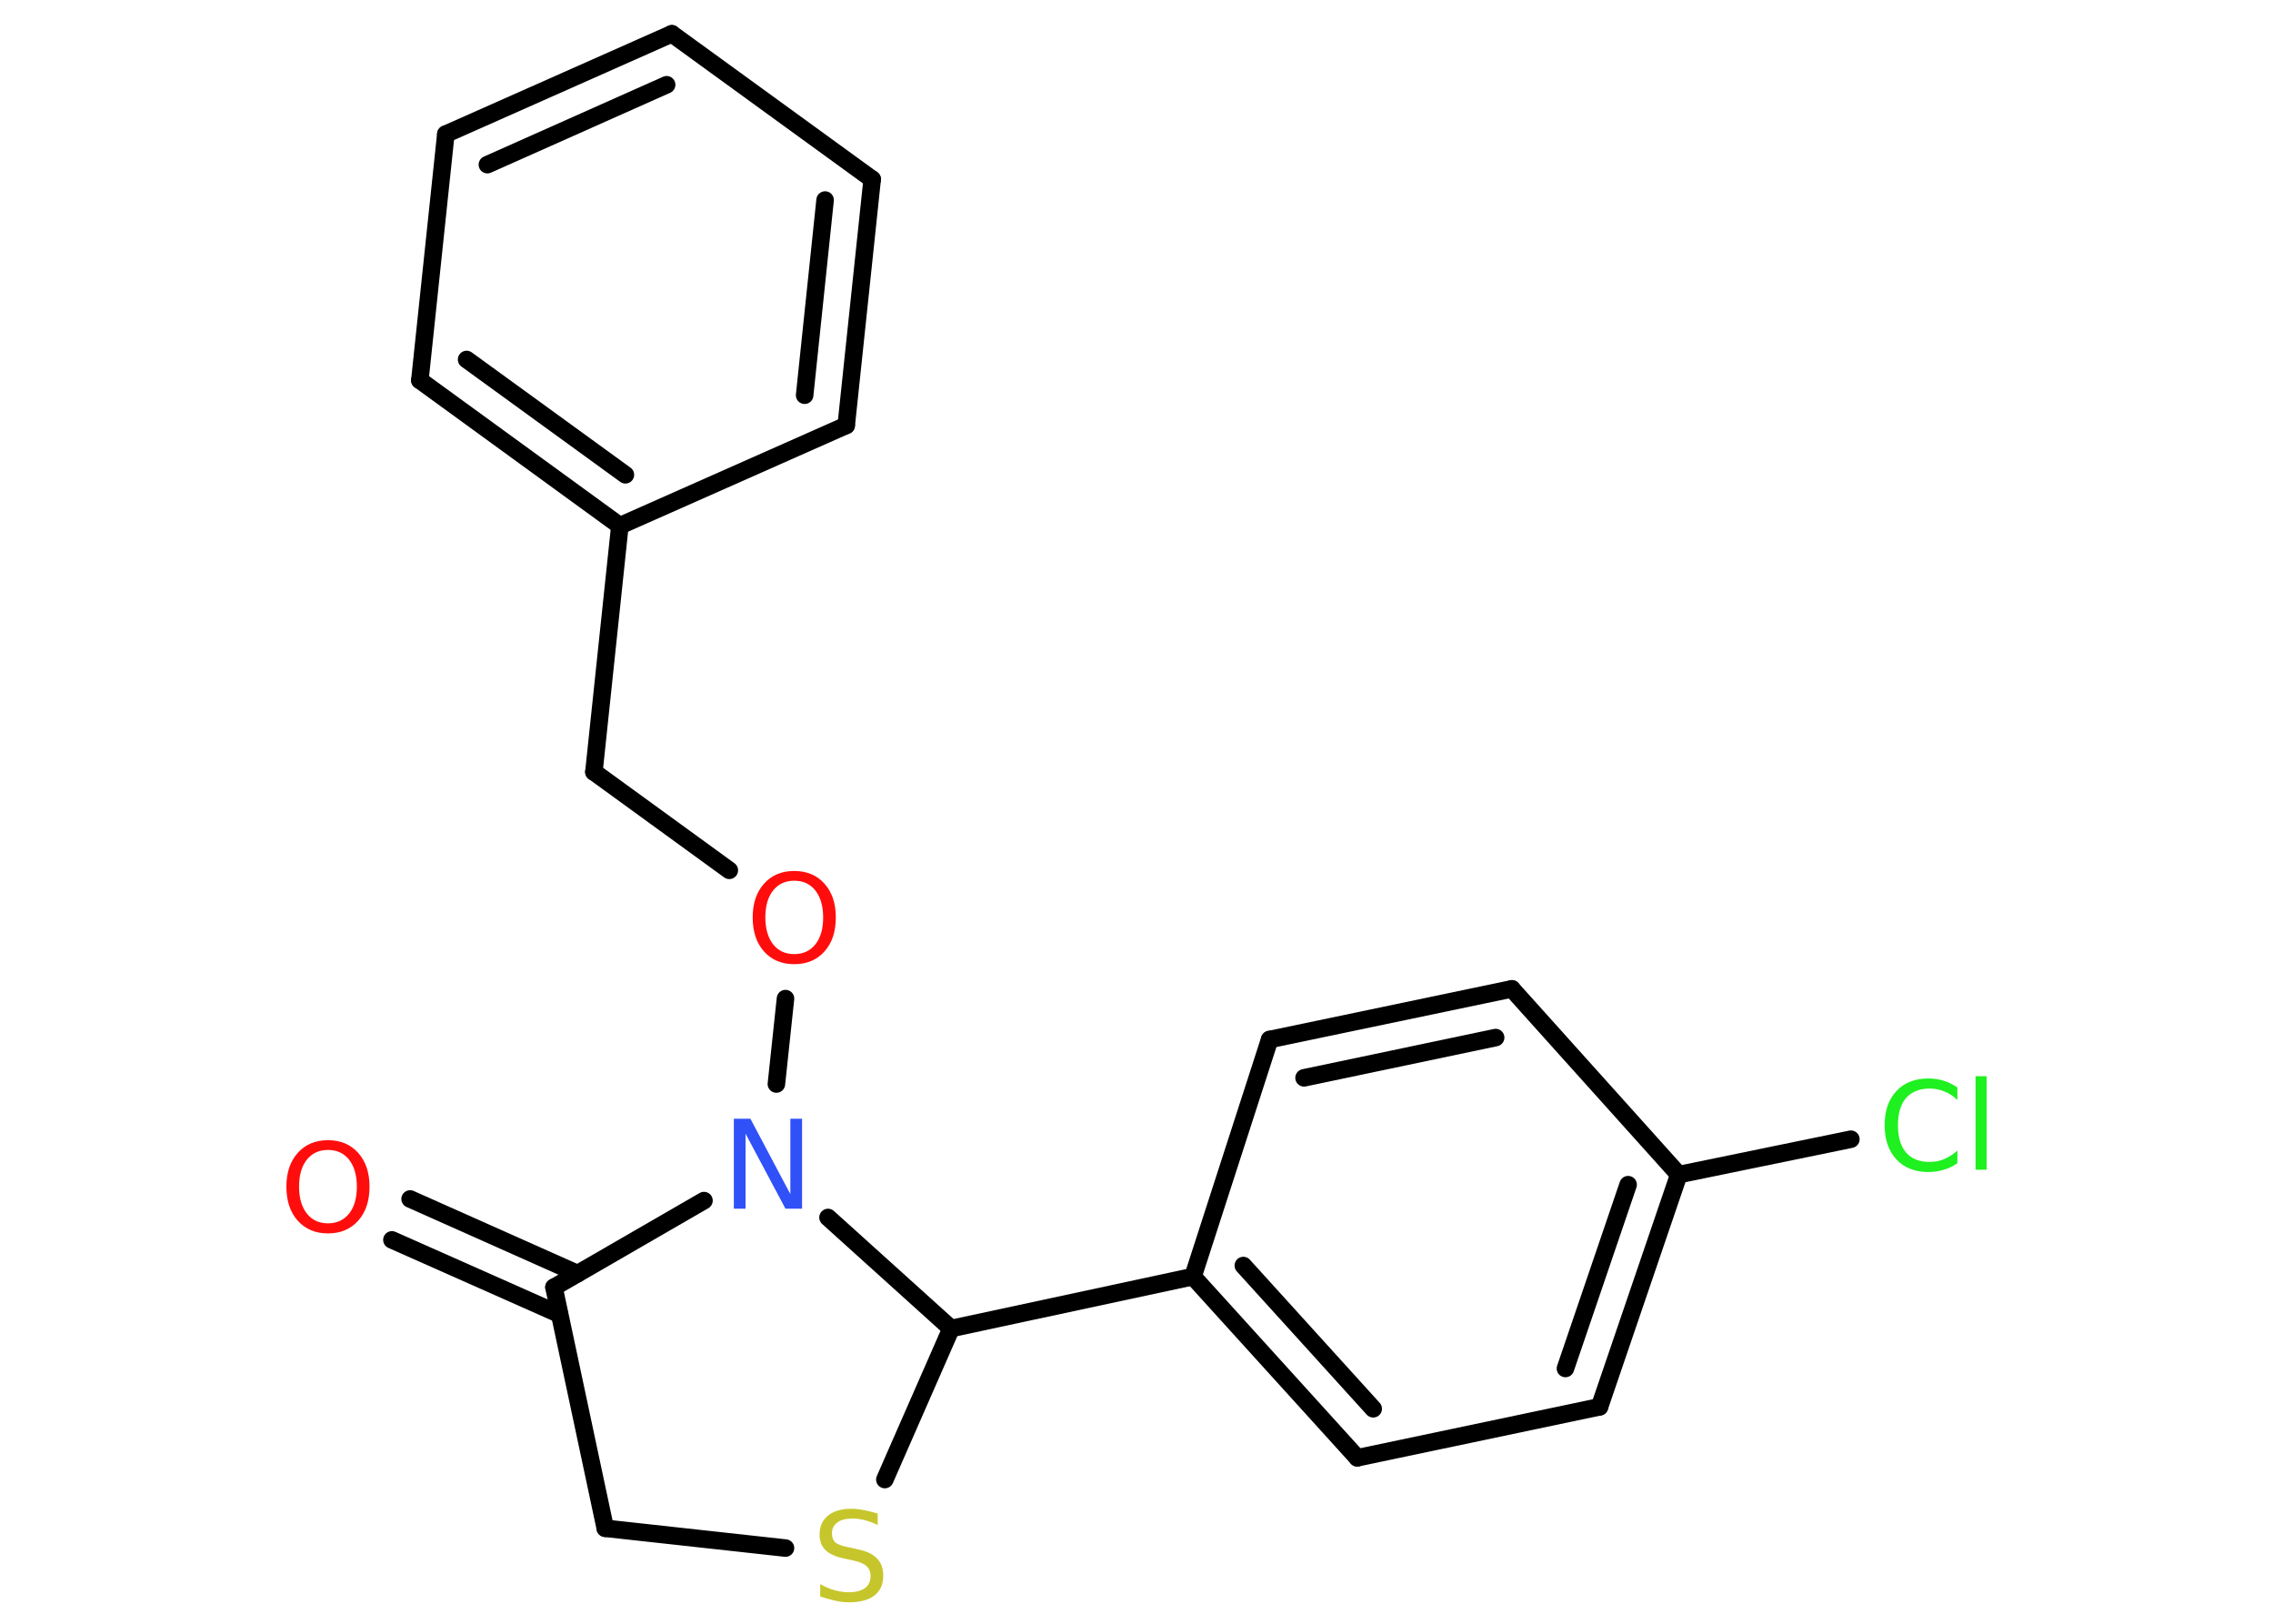 <?xml version='1.0' encoding='UTF-8'?>
<!DOCTYPE svg PUBLIC "-//W3C//DTD SVG 1.1//EN" "http://www.w3.org/Graphics/SVG/1.1/DTD/svg11.dtd">
<svg version='1.2' xmlns='http://www.w3.org/2000/svg' xmlns:xlink='http://www.w3.org/1999/xlink' width='70.0mm' height='50.0mm' viewBox='0 0 70.0 50.0'>
  <desc>Generated by the Chemistry Development Kit (http://github.com/cdk)</desc>
  <g stroke-linecap='round' stroke-linejoin='round' stroke='#000000' stroke-width='.54' fill='#FF0D0D'>
    <rect x='.0' y='.0' width='70.0' height='50.0' fill='#FFFFFF' stroke='none'/>
    <g id='mol1' class='mol'>
      <g id='mol1bnd1' class='bond'>
        <line x1='12.63' y1='36.92' x2='17.79' y2='39.22'/>
        <line x1='12.07' y1='38.18' x2='17.23' y2='40.47'/>
      </g>
      <line id='mol1bnd2' class='bond' x1='17.06' y1='39.64' x2='18.64' y2='47.06'/>
      <line id='mol1bnd3' class='bond' x1='18.64' y1='47.06' x2='24.19' y2='47.67'/>
      <line id='mol1bnd4' class='bond' x1='27.25' y1='45.56' x2='29.29' y2='40.91'/>
      <line id='mol1bnd5' class='bond' x1='29.29' y1='40.91' x2='36.74' y2='39.31'/>
      <g id='mol1bnd6' class='bond'>
        <line x1='36.74' y1='39.31' x2='41.8' y2='44.89'/>
        <line x1='38.29' y1='38.97' x2='42.29' y2='43.38'/>
      </g>
      <line id='mol1bnd7' class='bond' x1='41.8' y1='44.89' x2='49.26' y2='43.32'/>
      <g id='mol1bnd8' class='bond'>
        <line x1='49.26' y1='43.32' x2='51.7' y2='36.17'/>
        <line x1='48.21' y1='42.14' x2='50.14' y2='36.48'/>
      </g>
      <line id='mol1bnd9' class='bond' x1='51.7' y1='36.17' x2='57.0' y2='35.08'/>
      <line id='mol1bnd10' class='bond' x1='51.7' y1='36.17' x2='46.56' y2='30.45'/>
      <g id='mol1bnd11' class='bond'>
        <line x1='46.56' y1='30.45' x2='39.1' y2='32.01'/>
        <line x1='46.06' y1='31.95' x2='40.16' y2='33.19'/>
      </g>
      <line id='mol1bnd12' class='bond' x1='36.74' y1='39.31' x2='39.1' y2='32.01'/>
      <line id='mol1bnd13' class='bond' x1='29.29' y1='40.91' x2='25.5' y2='37.49'/>
      <line id='mol1bnd14' class='bond' x1='17.06' y1='39.64' x2='21.68' y2='36.97'/>
      <line id='mol1bnd15' class='bond' x1='23.91' y1='33.38' x2='24.19' y2='30.75'/>
      <line id='mol1bnd16' class='bond' x1='22.46' y1='26.8' x2='18.29' y2='23.77'/>
      <line id='mol1bnd17' class='bond' x1='18.29' y1='23.77' x2='19.09' y2='16.19'/>
      <g id='mol1bnd18' class='bond'>
        <line x1='12.93' y1='11.71' x2='19.09' y2='16.19'/>
        <line x1='14.37' y1='11.07' x2='19.26' y2='14.62'/>
      </g>
      <line id='mol1bnd19' class='bond' x1='12.93' y1='11.71' x2='13.73' y2='4.13'/>
      <g id='mol1bnd20' class='bond'>
        <line x1='20.69' y1='1.04' x2='13.73' y2='4.13'/>
        <line x1='20.53' y1='2.61' x2='15.01' y2='5.07'/>
      </g>
      <line id='mol1bnd21' class='bond' x1='20.69' y1='1.04' x2='26.86' y2='5.52'/>
      <g id='mol1bnd22' class='bond'>
        <line x1='26.06' y1='13.1' x2='26.86' y2='5.52'/>
        <line x1='24.78' y1='12.17' x2='25.41' y2='6.16'/>
      </g>
      <line id='mol1bnd23' class='bond' x1='19.09' y1='16.19' x2='26.06' y2='13.1'/>
      <path id='mol1atm1' class='atom' d='M10.1 35.41q-.41 .0 -.65 .3q-.24 .3 -.24 .83q.0 .52 .24 .83q.24 .3 .65 .3q.41 .0 .65 -.3q.24 -.3 .24 -.83q.0 -.52 -.24 -.83q-.24 -.3 -.65 -.3zM10.1 35.11q.58 .0 .93 .39q.35 .39 .35 1.04q.0 .66 -.35 1.05q-.35 .39 -.93 .39q-.58 .0 -.93 -.39q-.35 -.39 -.35 -1.05q.0 -.65 .35 -1.04q.35 -.39 .93 -.39z' stroke='none'/>
      <path id='mol1atm4' class='atom' d='M27.03 46.6v.36q-.21 -.1 -.4 -.15q-.19 -.05 -.37 -.05q-.31 .0 -.47 .12q-.17 .12 -.17 .34q.0 .18 .11 .28q.11 .09 .42 .15l.23 .05q.42 .08 .62 .28q.2 .2 .2 .54q.0 .4 -.27 .61q-.27 .21 -.79 .21q-.2 .0 -.42 -.05q-.22 -.05 -.46 -.13v-.38q.23 .13 .45 .19q.22 .06 .43 .06q.32 .0 .5 -.13q.17 -.13 .17 -.36q.0 -.21 -.13 -.32q-.13 -.11 -.41 -.17l-.23 -.05q-.42 -.08 -.61 -.26q-.19 -.18 -.19 -.49q.0 -.37 .26 -.58q.26 -.21 .71 -.21q.19 .0 .39 .04q.2 .04 .41 .1z' stroke='none' fill='#C6C62C'/>
      <path id='mol1atm10' class='atom' d='M60.28 33.47v.4q-.19 -.18 -.4 -.26q-.21 -.09 -.45 -.09q-.47 .0 -.73 .29q-.25 .29 -.25 .84q.0 .55 .25 .84q.25 .29 .73 .29q.24 .0 .45 -.09q.21 -.09 .4 -.26v.39q-.2 .14 -.42 .2q-.22 .07 -.47 .07q-.63 .0 -.99 -.39q-.36 -.39 -.36 -1.05q.0 -.67 .36 -1.05q.36 -.39 .99 -.39q.25 .0 .47 .07q.22 .07 .41 .2zM60.84 33.14h.34v2.88h-.34v-2.88z' stroke='none' fill='#1FF01F'/>
      <path id='mol1atm13' class='atom' d='M22.61 34.45h.5l1.23 2.32v-2.32h.36v2.77h-.51l-1.23 -2.31v2.31h-.36v-2.77z' stroke='none' fill='#3050F8'/>
      <path id='mol1atm14' class='atom' d='M24.46 27.12q-.41 .0 -.65 .3q-.24 .3 -.24 .83q.0 .52 .24 .83q.24 .3 .65 .3q.41 .0 .65 -.3q.24 -.3 .24 -.83q.0 -.52 -.24 -.83q-.24 -.3 -.65 -.3zM24.46 26.82q.58 .0 .93 .39q.35 .39 .35 1.04q.0 .66 -.35 1.05q-.35 .39 -.93 .39q-.58 .0 -.93 -.39q-.35 -.39 -.35 -1.05q.0 -.65 .35 -1.04q.35 -.39 .93 -.39z' stroke='none'/>
    </g>
  </g>
</svg>
